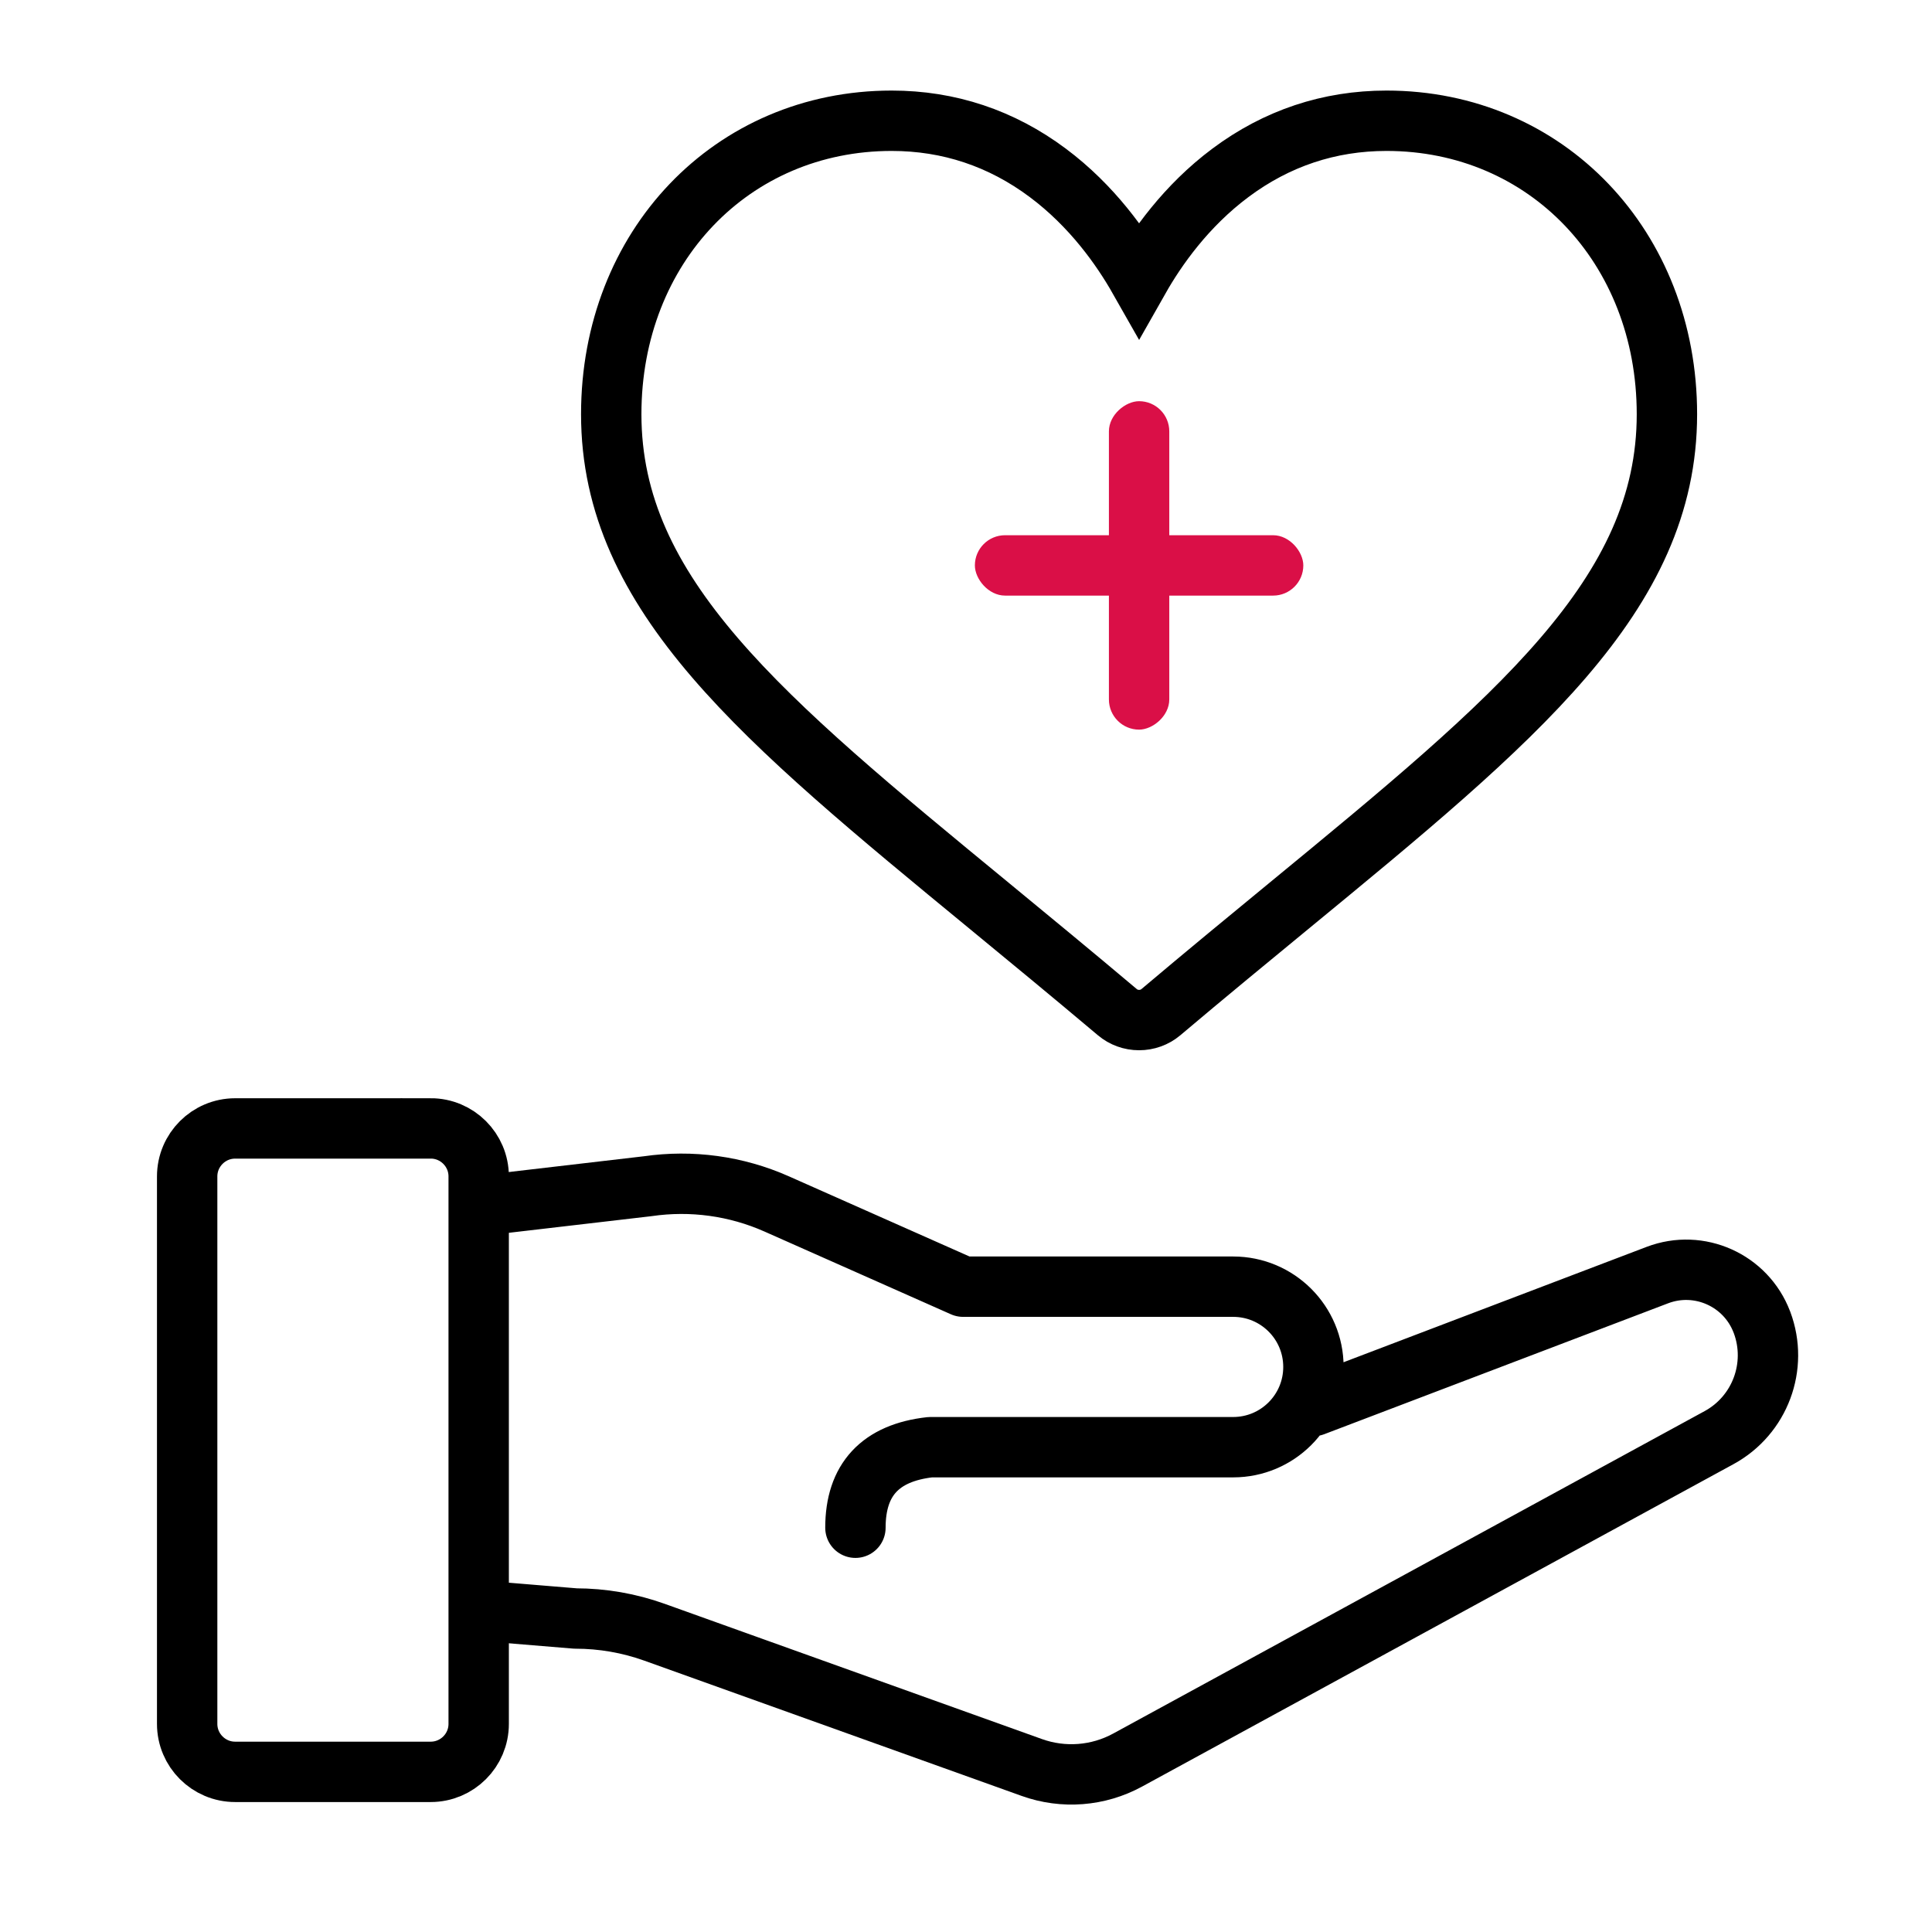 <svg xmlns="http://www.w3.org/2000/svg" width="64" height="64" viewBox="0 0 64 64">
    <g fill="none" fill-rule="evenodd">
        <g>
            <g>
                <g>
                    <g>
                        <path d="M0 64L64 64 64 0 0 0z" transform="translate(-1238 -9537) translate(270 9392) translate(936 100) translate(32 45)"/>
                        <g>
                            <path d="M0 0H64V64H0z" opacity=".3" transform="translate(-1238 -9537) translate(270 9392) translate(936 100) translate(32 45)"/>
                            <g>
                                <path stroke="#000" stroke-linecap="round" stroke-linejoin="round" stroke-width="2" d="M38.509 42.576l11.393-4.337c1.384-.527 2.934.168 3.461 1.553l.006.014c.542 1.45-.065 3.078-1.424 3.818L32.353 54.305c-.974.531-2.128.62-3.172.246l-12.497-4.48c-.841-.302-1.729-.456-2.623-.456l-2.638-.218m0-13.515l5.032-.587c1.452-.211 2.934-.008 4.274.587l6.176 2.741h8.945c1.469 0 2.659 1.19 2.659 2.659 0 1.468-1.19 2.658-2.659 2.658H25.817c-1.654.185-2.48 1.075-2.48 2.668" transform="translate(-1238 -9537) translate(270 9392) translate(936 100) translate(32 45) translate(5 4)"/>
                                <g transform="translate(-1238 -9537) translate(270 9392) translate(936 100) translate(32 45) translate(5 4) translate(15.248)">
                                    <path fill-rule="nonzero" stroke="#000" stroke-width="2" d="M25.682 0c-1.898 0-3.637.58-5.17 1.725-1.471 1.097-2.45 2.494-3.026 3.51-.577-1.016-1.555-2.413-3.026-3.51C12.927.58 11.187 0 9.29 0 3.993 0 0 4.18 0 9.722 0 15.71 4.982 19.807 12.525 26.01c1.28 1.054 2.732 2.248 4.241 3.52.2.169.455.261.72.261.265 0 .52-.092.72-.26 1.508-1.274 2.96-2.467 4.241-3.521C29.99 19.807 34.971 15.71 34.971 9.722 34.971 4.18 30.978 0 25.682 0z"/>
                                    <rect width="10.88" height="2" x="12.046" y="13.73" fill="#DA0F47" rx="1"/>
                                    <rect width="10.88" height="2" x="12.046" y="13.73" fill="#DA0F47" rx="1" transform="rotate(90 17.486 14.73)"/>
                                </g>
                                <path stroke="#000" stroke-width="2" d="M9.267 33.381H2.79c-.439 0-.836.178-1.124.466-.288.288-.466.685-.466 1.124v18.134c0 .439.178.837.466 1.124.288.288.685.466 1.124.466h6.477c.439 0 .836-.178 1.124-.466.288-.287.466-.685.466-1.124V34.97c0-.439-.178-.836-.466-1.124-.288-.288-.685-.466-1.124-.466z" transform="translate(-1238 -9537) translate(270 9392) translate(936 100) translate(32 45) translate(5 4)"/>
                            </g>
                        </g>
                    </g>
                </g>
            </g>
        </g>
    </g>
</svg>
